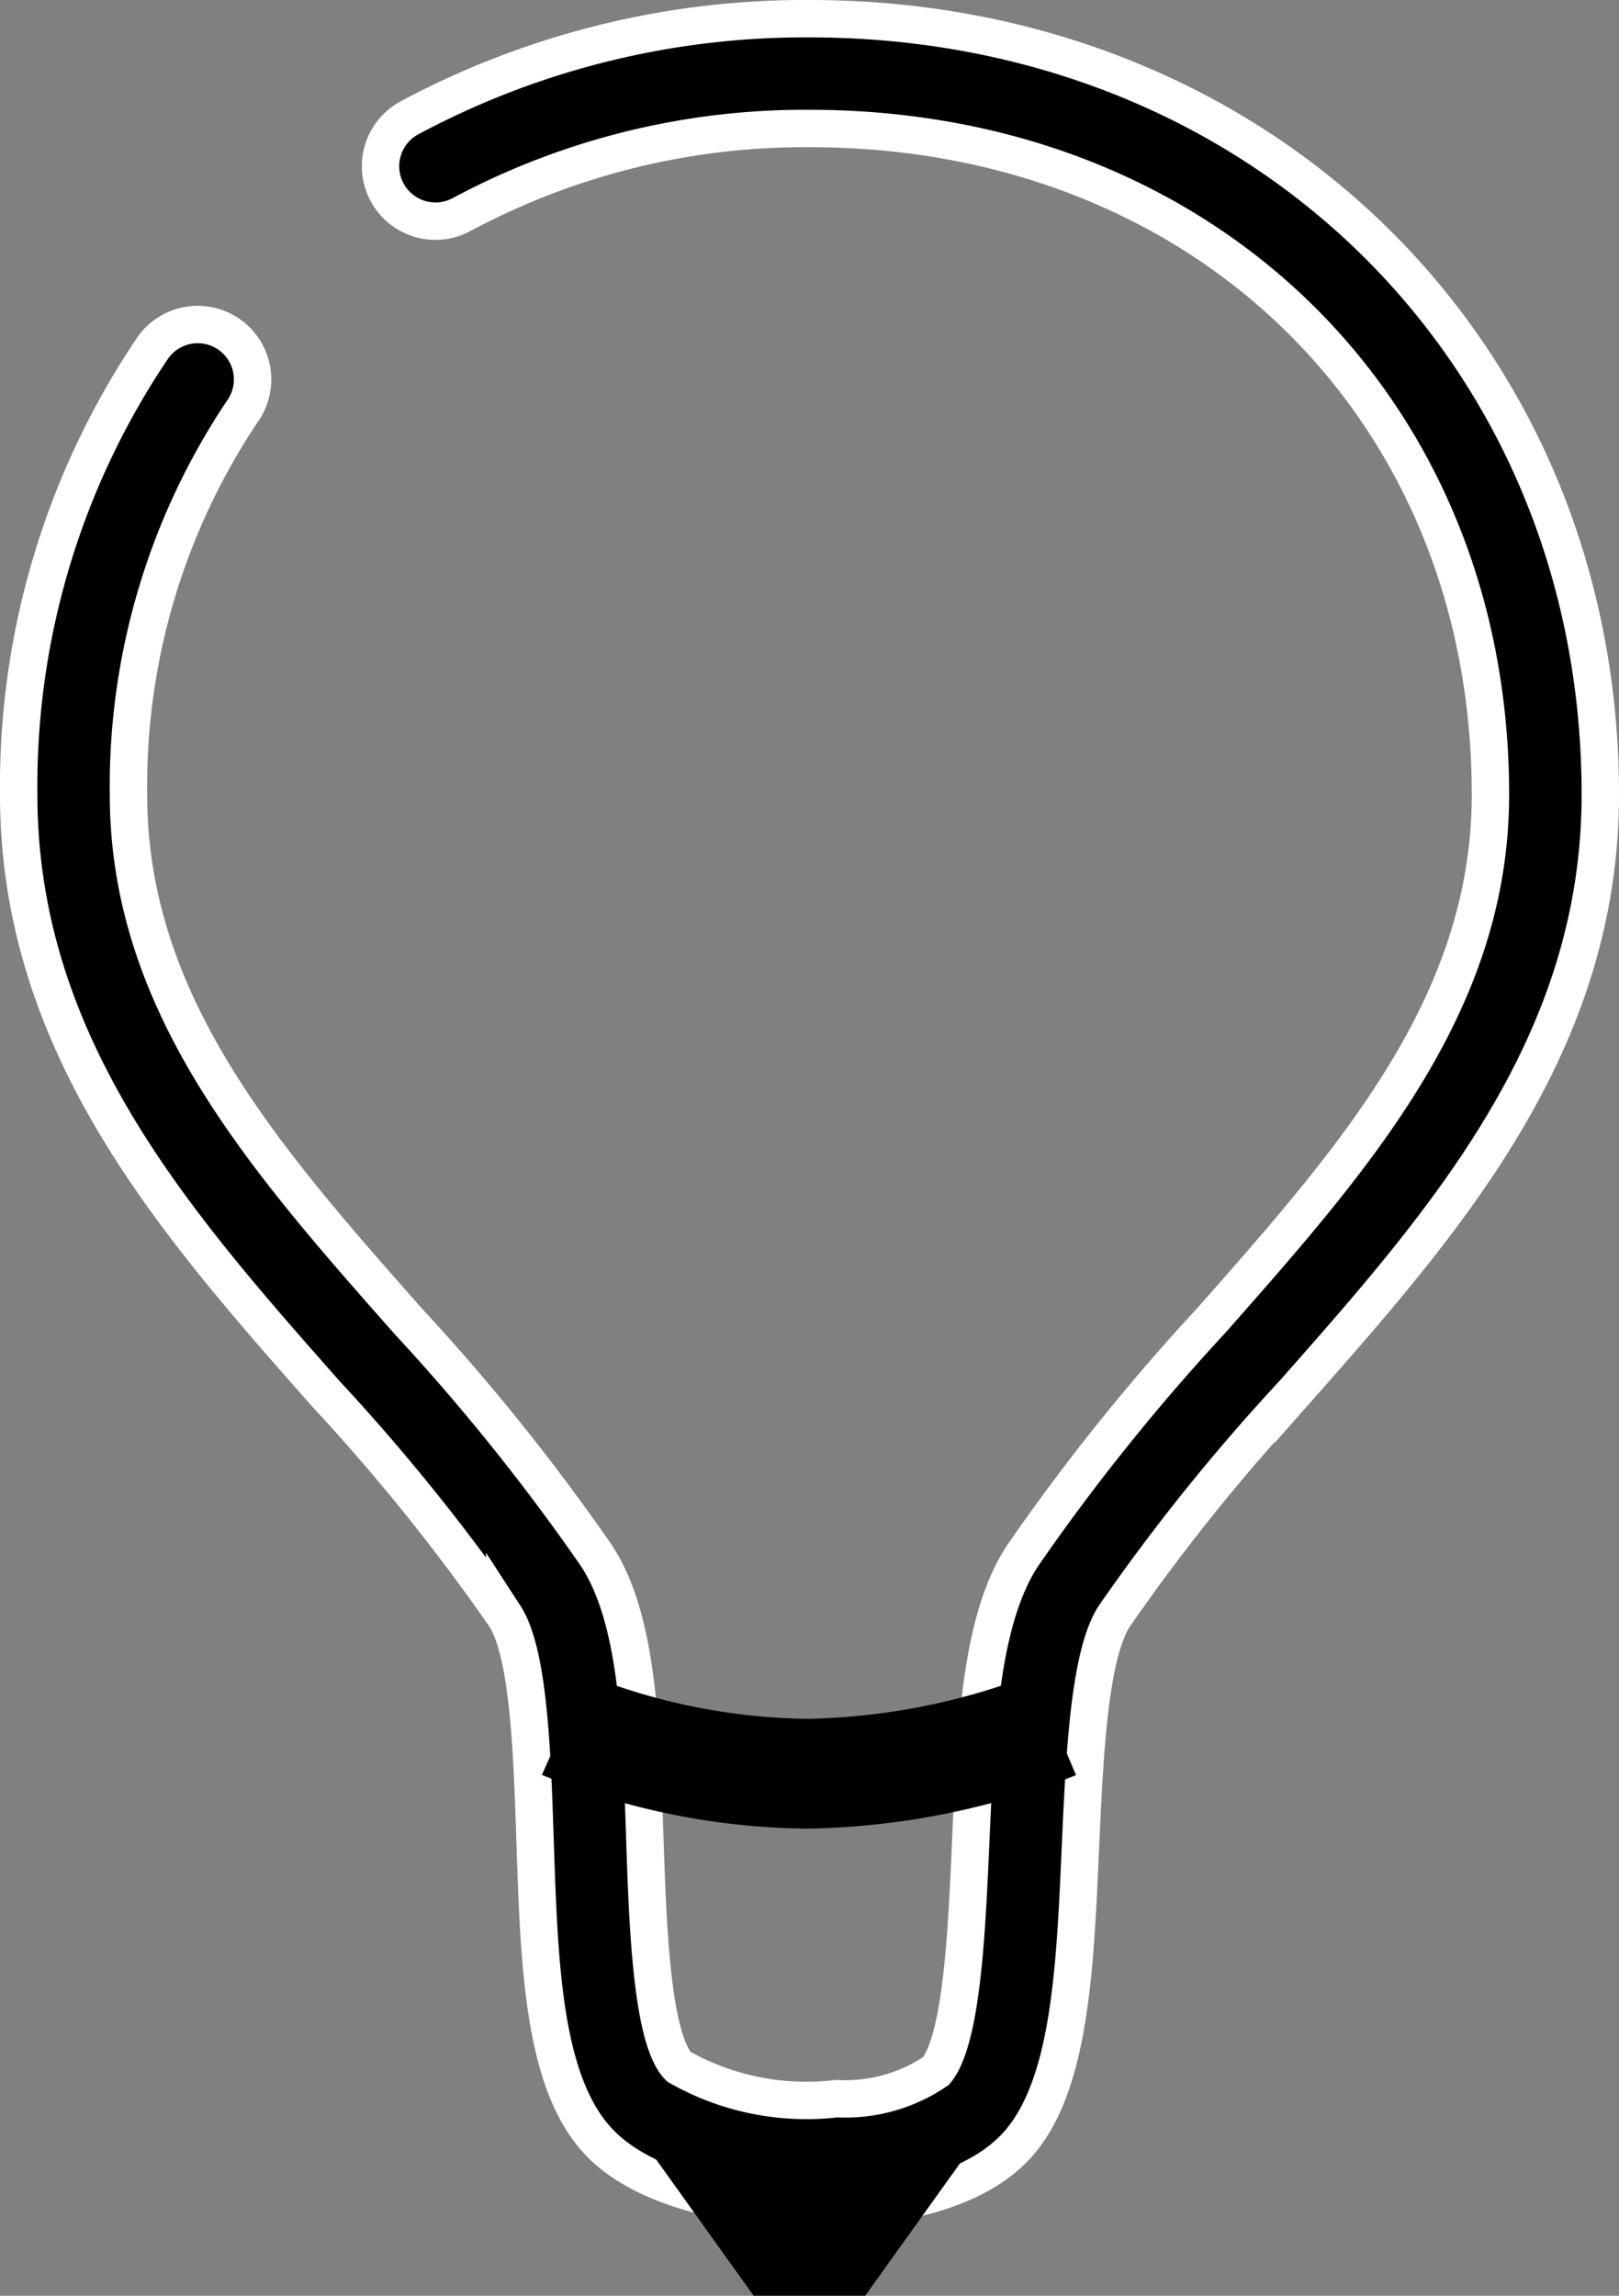 <svg xmlns="http://www.w3.org/2000/svg" viewBox="1316.5 -676.5 43.298 61.391">
  <rect x="1316.5" y="-676.5" width="43.298" height="61.391" fill="#808080" stroke="none"/>
  <defs>
    <style>
      .cls-1 {
        stroke: #fff;
      }
    </style>
  </defs>
  <g id="noun_11673_cc" transform="translate(1317 -676)">
    <g id="Group_51" data-name="Group 51" transform="translate(0 0)">
      <g id="Group_49" data-name="Group 49">
        <path id="Path_88" data-name="Path 88" class="cls-1" d="M42.554,67.094c-2,0-4.492-.44-5.779-1.722C35.217,63.819,35.112,60.63,35,57.252c-.078-2.354-.166-5.023-.813-6.019a53.9,53.9,0,0,0-4.78-5.935C25.368,40.727,21.19,36,21.19,29.271a20.931,20.931,0,0,1,3.593-11.954A1.468,1.468,0,0,1,27.2,18.983a18.012,18.012,0,0,0-3.074,10.289c0,5.616,3.634,9.729,7.482,14.084a56.631,56.631,0,0,1,5.037,6.274c1.1,1.687,1.19,4.523,1.289,7.527.076,2.281.178,5.4.912,6.135a6.909,6.909,0,0,0,4.219.853,4.314,4.314,0,0,0,2.66-.742c.692-.846.821-3.755.924-6.095.136-3.065.263-5.961,1.386-7.678a56.48,56.48,0,0,1,5.041-6.285c3.843-4.352,7.474-8.461,7.474-14.074,0-10.32-7.659-17.81-18.211-17.81a19.434,19.434,0,0,0-9.284,2.29,1.469,1.469,0,1,1-1.405-2.58A22.4,22.4,0,0,1,42.341,8.525c12.056,0,21.147,8.918,21.147,20.746,0,6.723-4.173,11.448-8.209,16.017a53.621,53.621,0,0,0-4.785,5.949c-.683,1.043-.8,3.783-.91,6.2-.141,3.2-.275,6.224-1.584,7.824-1.166,1.426-3.5,1.75-4.783,1.816C43,67.088,42.782,67.094,42.554,67.094Z" transform="translate(-21.19 -8.525)"/>
      </g>
      <g id="Group_50" data-name="Group 50" transform="translate(13.993 44.269)">
        <path id="Path_89" data-name="Path 89" d="M47.332,72.961a19.183,19.183,0,0,1-7.08-1.437l1.194-2.682a16.428,16.428,0,0,0,5.886,1.183,17.533,17.533,0,0,0,6.057-1.194l1.147,2.7A20.447,20.447,0,0,1,47.332,72.961Z" transform="translate(-40.252 -68.831)"/>
      </g>
      <path id="Path_90" data-name="Path 90" d="M49.967,90.1H46.983l-2.712-3.789H52.68Z" transform="translate(-27.328 -29.211)"/>
    </g>
  </g>
</svg>

